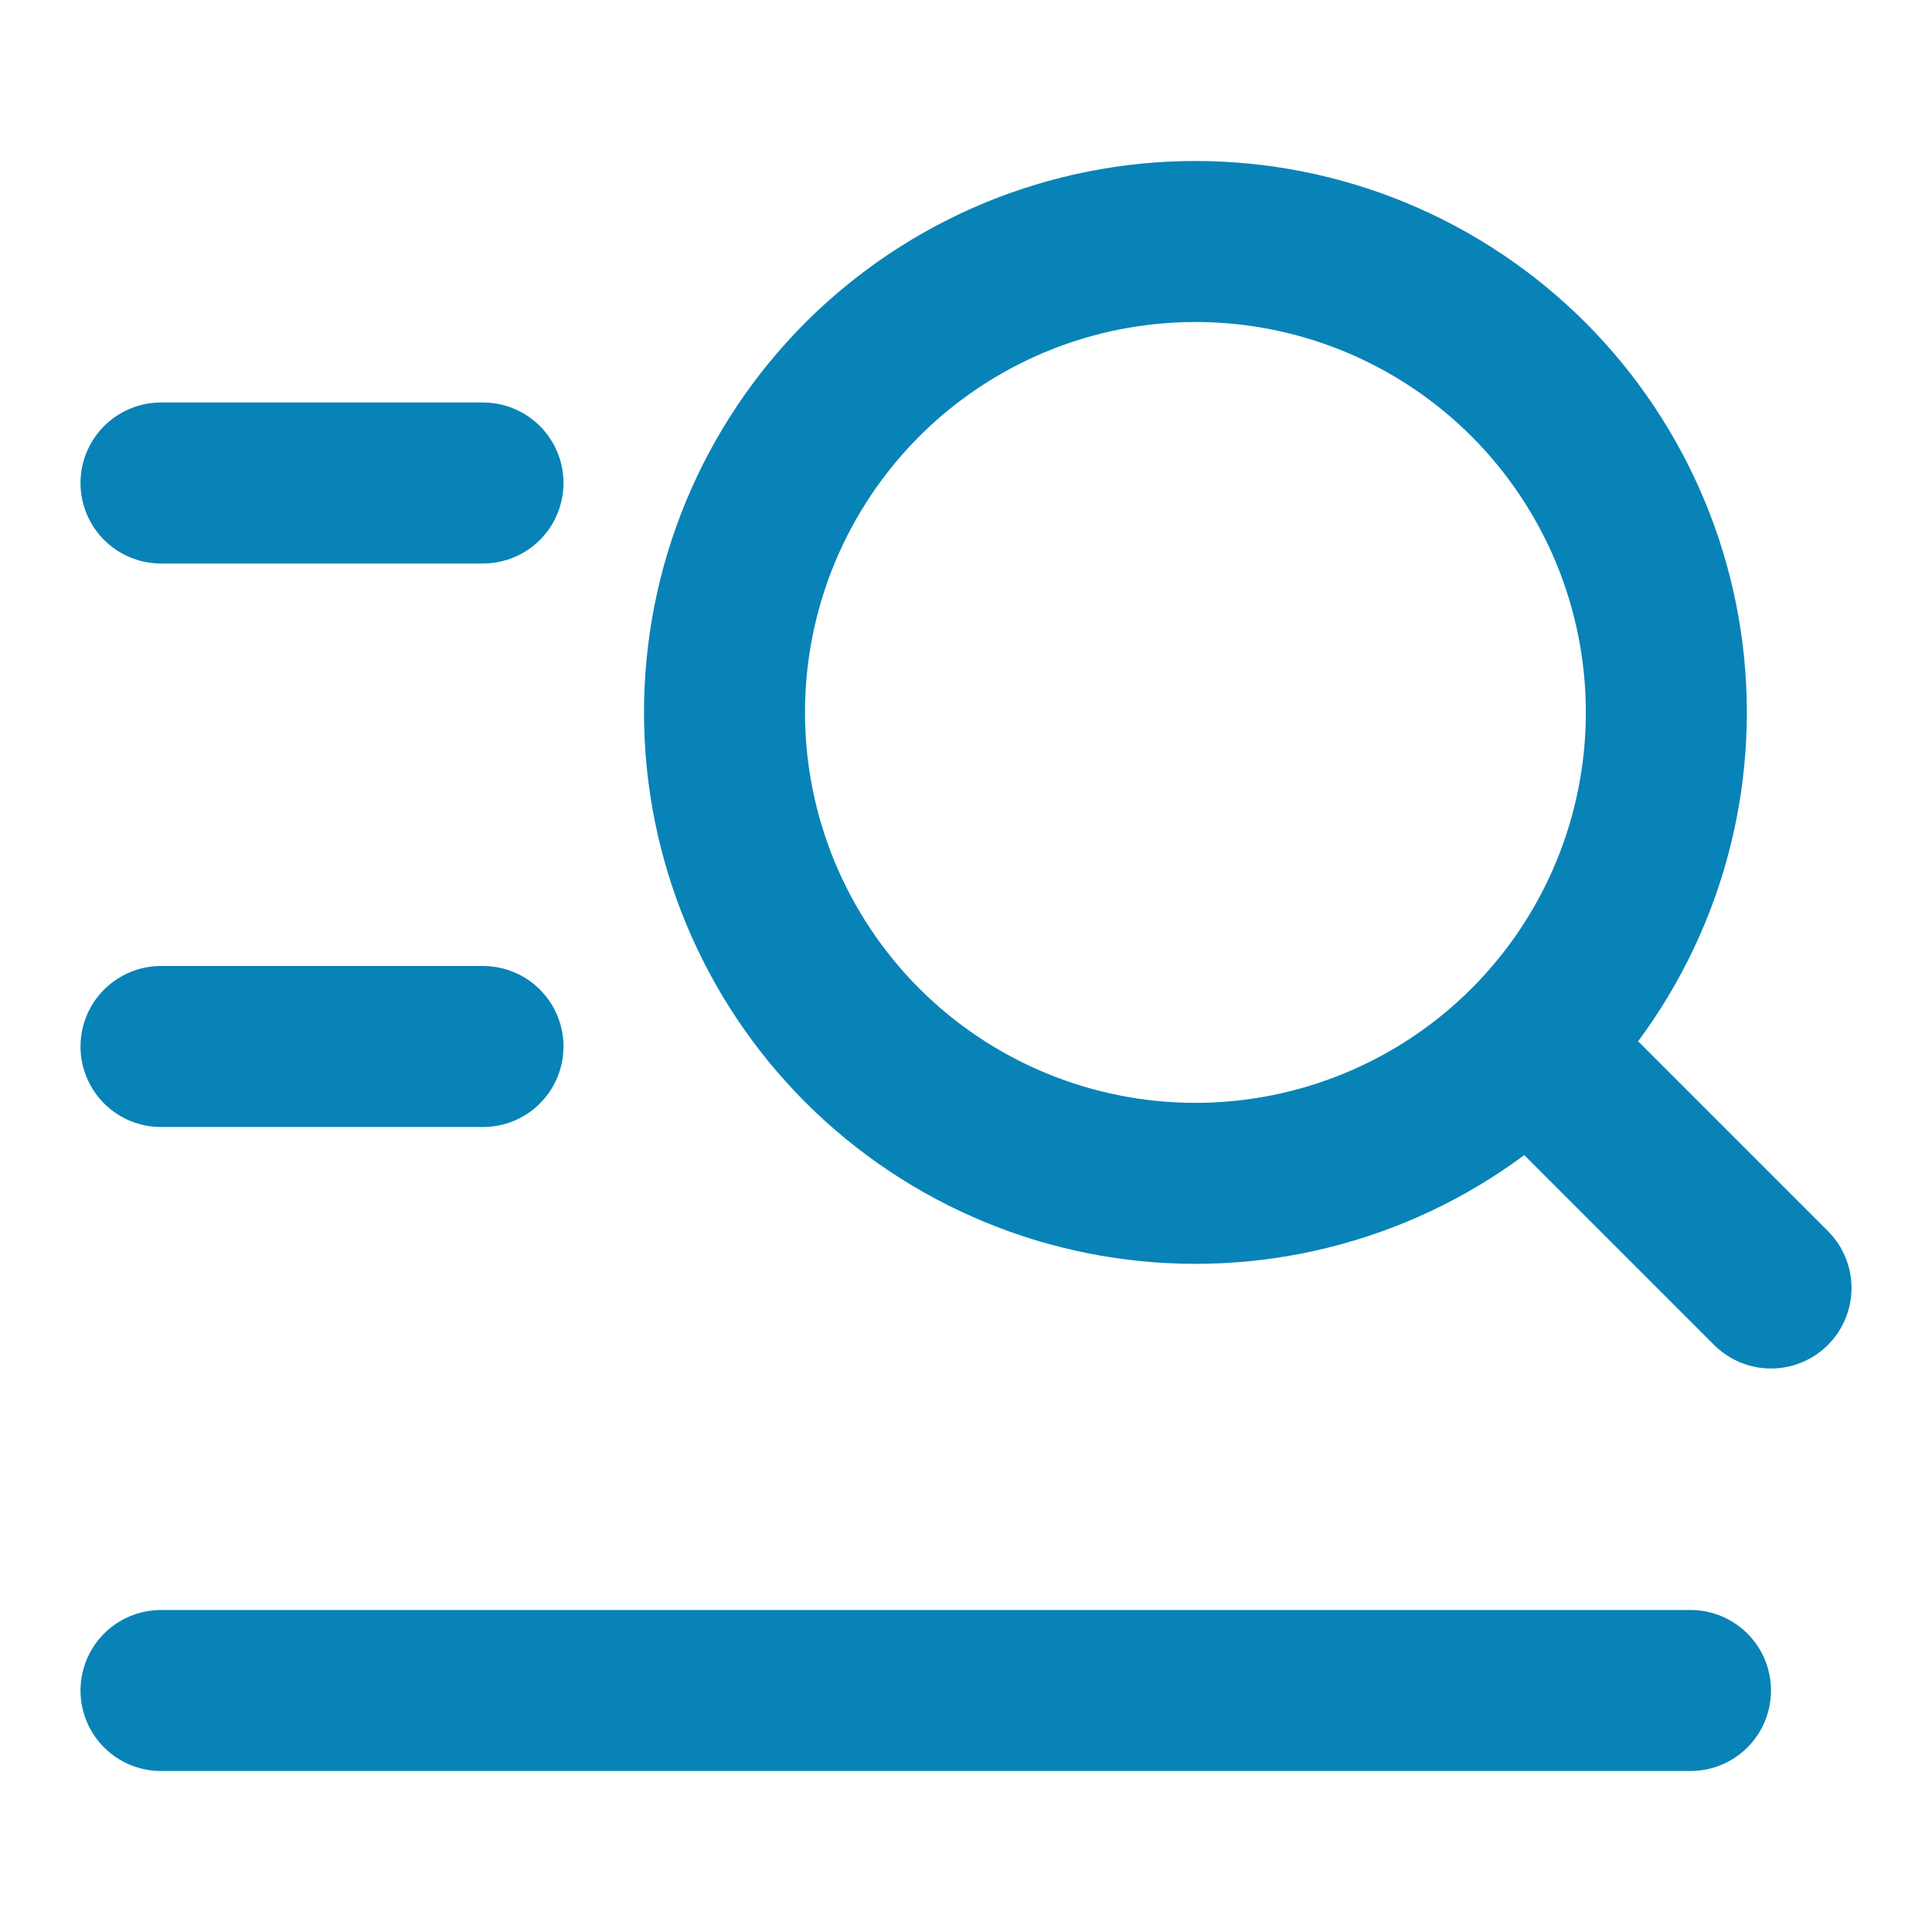 <svg width="24" height="24" viewBox="0 0 24 24" fill="none" xmlns="http://www.w3.org/2000/svg">
<path d="M2 6H6M2 13H6M2 21H21M19.4 13.4L22 16M20.7 8.85C20.7 8.082 20.549 7.321 20.255 6.611C19.961 5.902 19.53 5.257 18.987 4.713C18.443 4.17 17.799 3.739 17.089 3.445C16.379 3.151 15.618 3 14.85 3C14.082 3 13.321 3.151 12.611 3.445C11.902 3.739 11.257 4.17 10.713 4.713C10.17 5.257 9.739 5.902 9.445 6.611C9.151 7.321 9 8.082 9 8.85C9 10.402 9.616 11.889 10.713 12.987C11.81 14.084 13.299 14.7 14.85 14.7C16.401 14.7 17.89 14.084 18.987 12.987C20.084 11.889 20.7 10.402 20.7 8.85Z" stroke="#0883B7" stroke-width="2" stroke-linecap="round" stroke-linejoin="round"/>
</svg>
